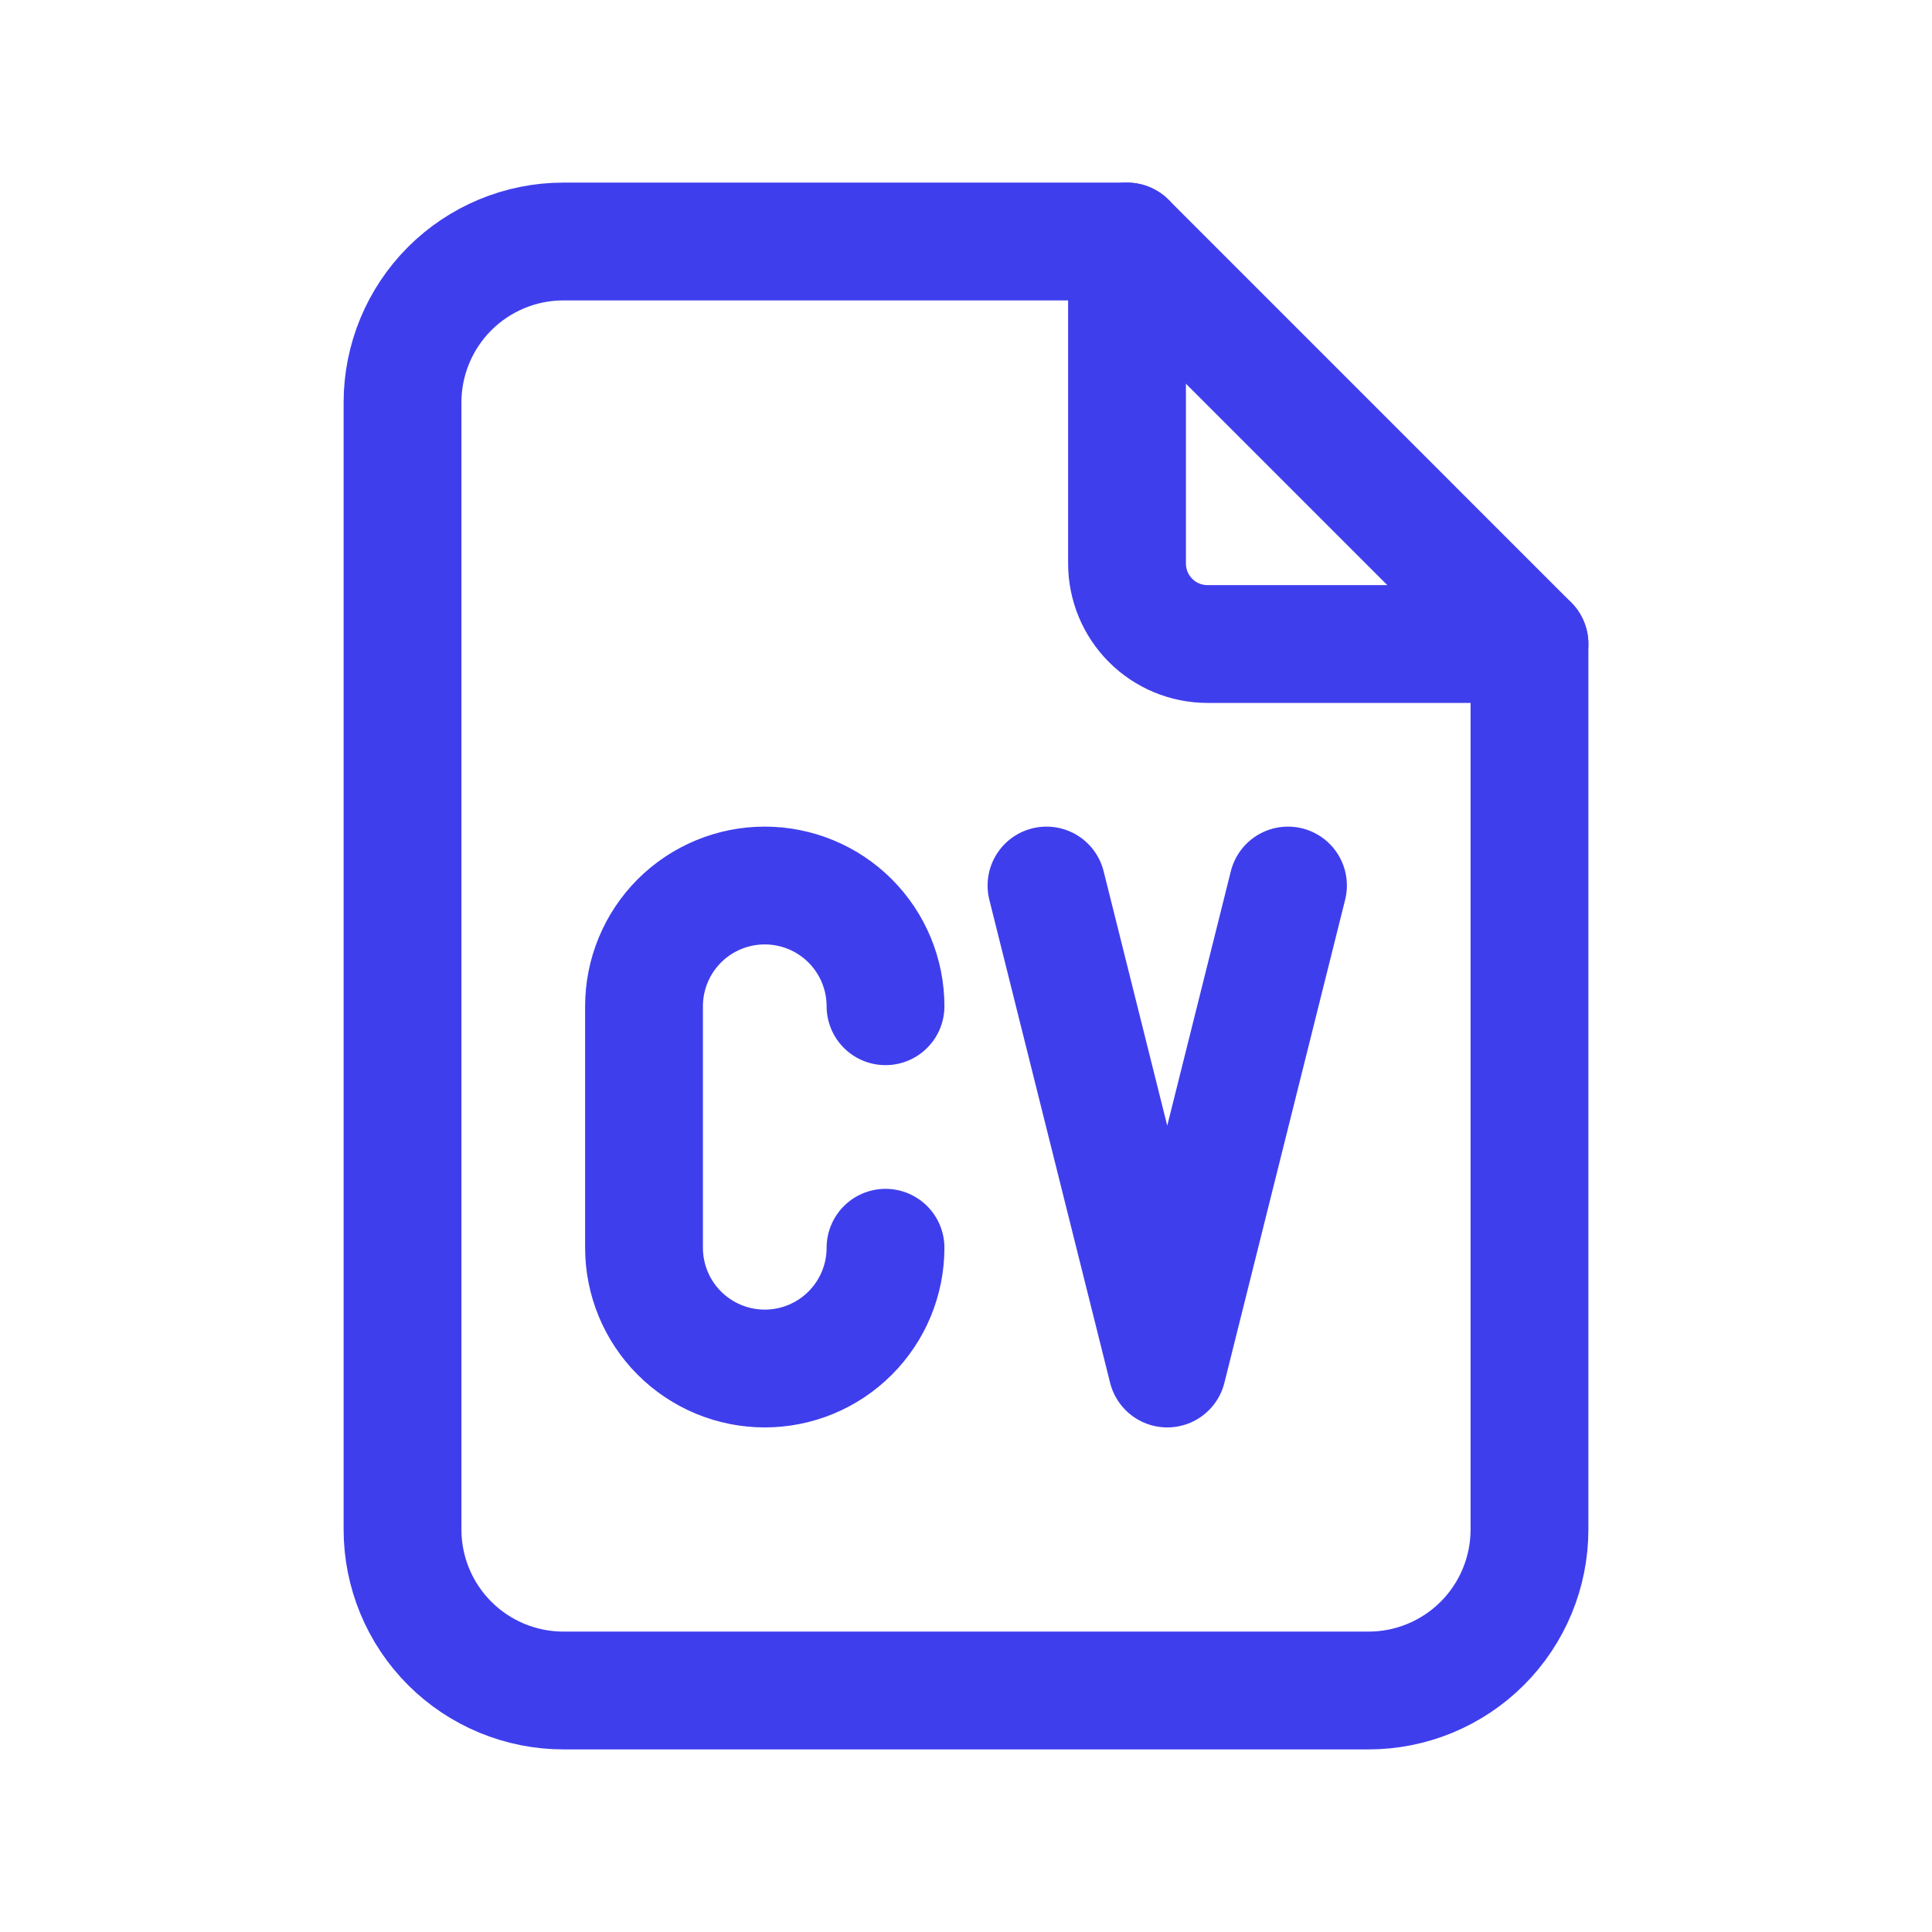<svg width="41" height="41" viewBox="0 0 41 41" fill="none" xmlns="http://www.w3.org/2000/svg">
<path d="M23.917 5.125V11.958C23.917 12.411 24.097 12.846 24.417 13.166C24.737 13.487 25.172 13.667 25.625 13.667H32.458" stroke="#3F3EED" stroke-width="2.5" stroke-linecap="round" stroke-linejoin="round"/>
<path d="M29.042 35.875H11.958C11.052 35.875 10.183 35.515 9.542 34.874C8.902 34.233 8.542 33.364 8.542 32.458V8.542C8.542 7.636 8.902 6.766 9.542 6.126C10.183 5.485 11.052 5.125 11.958 5.125H23.917L32.458 13.667V32.458C32.458 33.364 32.098 34.233 31.458 34.874C30.817 35.515 29.948 35.875 29.042 35.875Z" stroke="#3F3EED" stroke-width="2.5" stroke-linecap="round" stroke-linejoin="round"/>
<path d="M18.792 21.354C18.792 20.675 18.522 20.023 18.041 19.542C17.561 19.062 16.909 18.792 16.229 18.792C15.55 18.792 14.898 19.062 14.417 19.542C13.937 20.023 13.667 20.675 13.667 21.354V26.479C13.667 27.159 13.937 27.811 14.417 28.291C14.898 28.772 15.55 29.042 16.229 29.042C16.909 29.042 17.561 28.772 18.041 28.291C18.522 27.811 18.792 27.159 18.792 26.479M22.208 18.792L24.771 29.042L27.333 18.792" stroke="#3F3EED" stroke-width="2.5" stroke-linecap="round" stroke-linejoin="round"/>
</svg>
